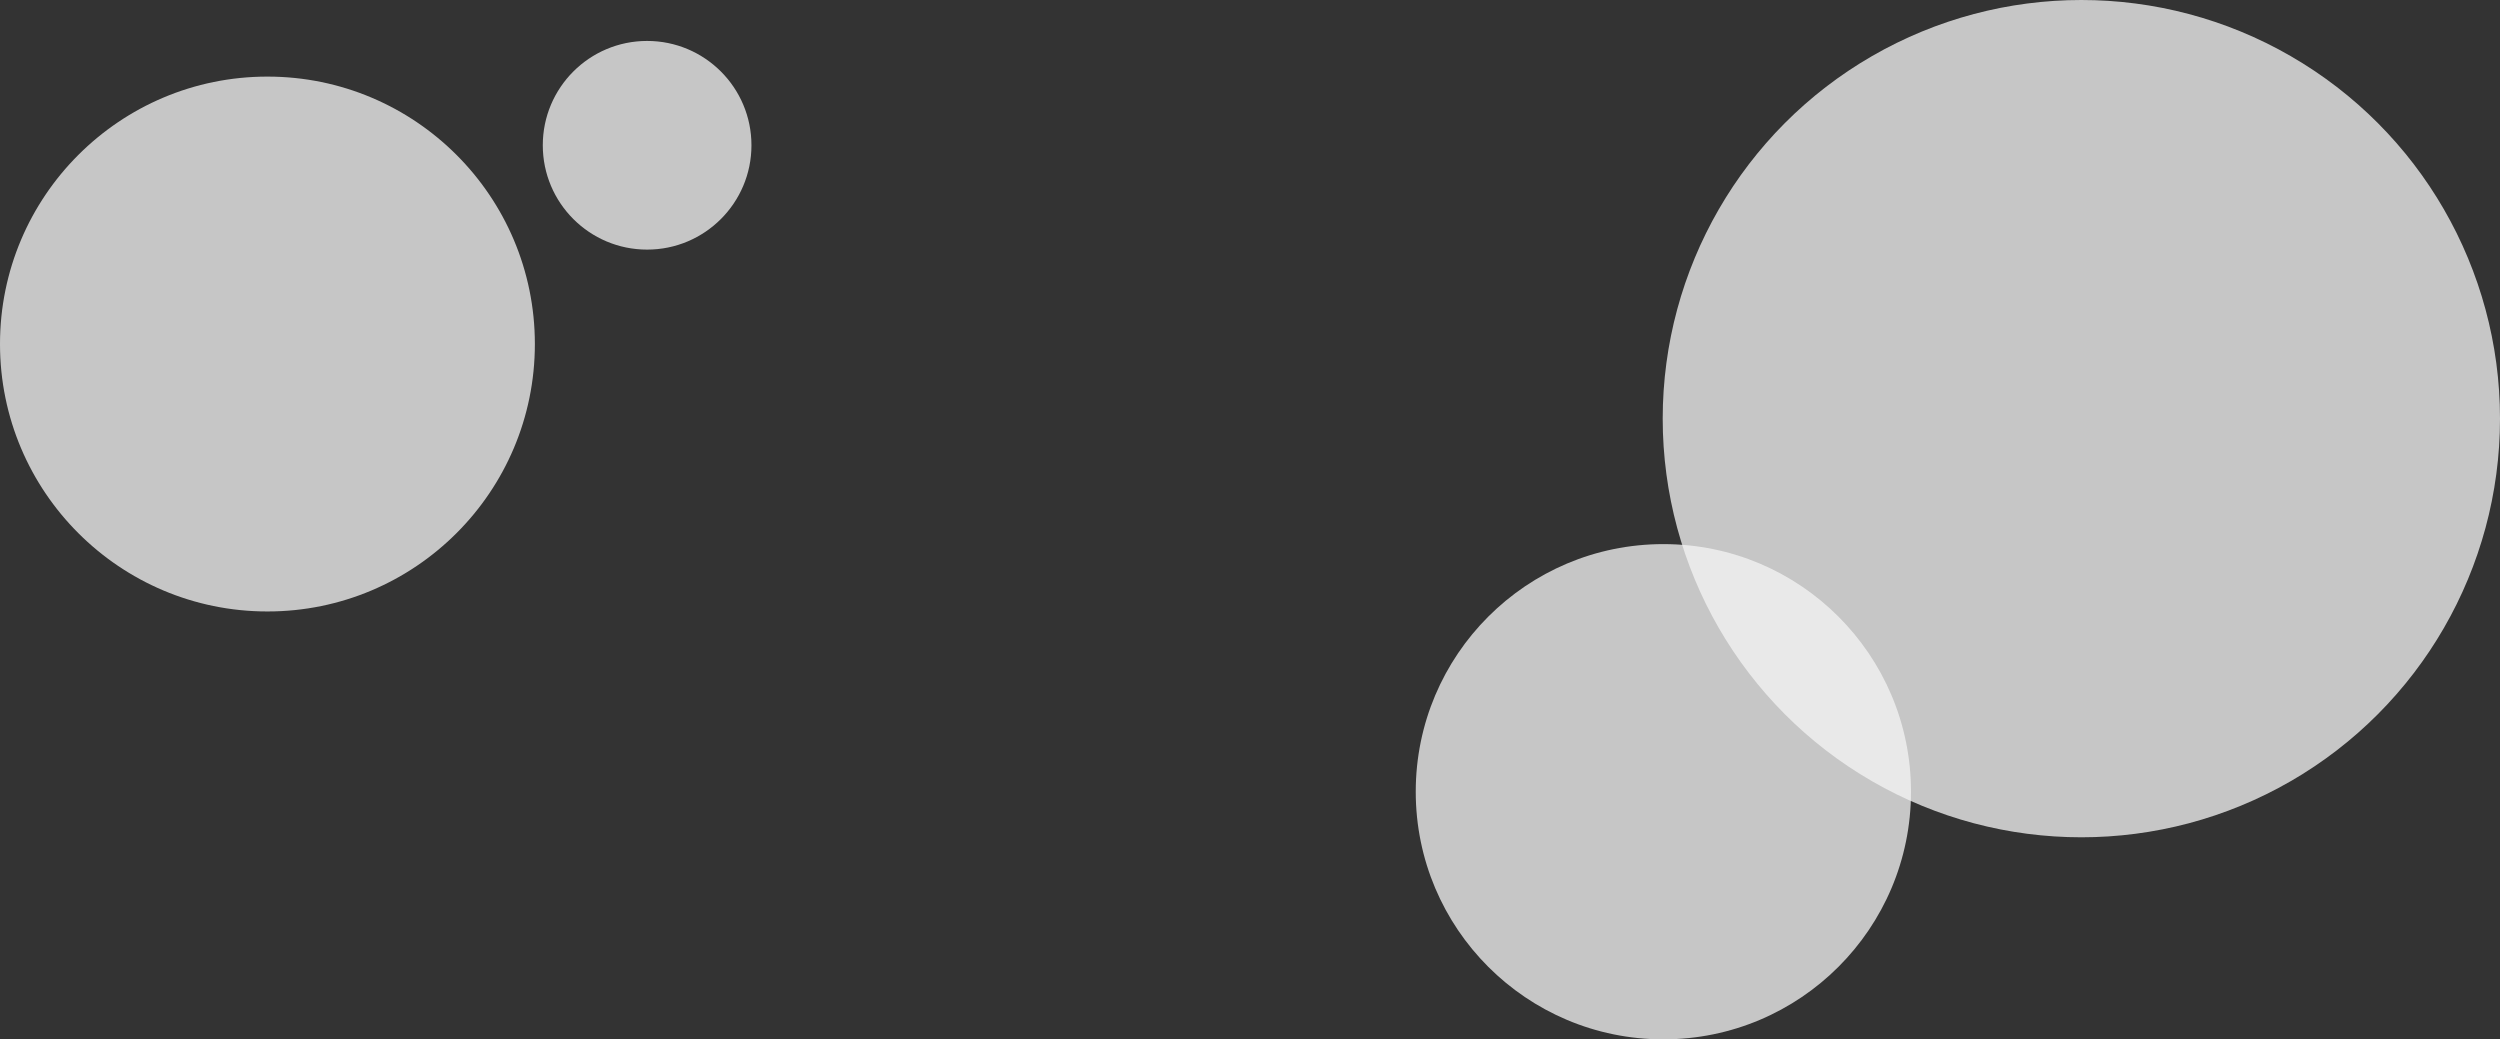 <svg xmlns="http://www.w3.org/2000/svg" width="1893" height="787" viewBox="0 0 1893 787">
    <rect x="0" y="0" width="1893" height="787" fill="#333333" stroke="none"/>
    <defs>
        <style>
            .cls-1{fill:rgba(245,245,245,.76)}
        </style>
    </defs>
    <g id="BACKGROUND_MANAGEPROFILE" transform="translate(-87 -76)">
        <circle id="Elipse_125" cx="317" cy="317" r="317" class="cls-1" transform="translate(1346 76)"/>
        <circle id="Elipse_126" cx="187.5" cy="187.5" r="187.5" class="cls-1" transform="translate(1159 488)"/>
        <circle id="Elipse_128" cx="79" cy="79" r="79" class="cls-1" transform="translate(498 107)"/>
        <circle id="Elipse_127" cx="202.5" cy="202.5" r="202.5" class="cls-1" transform="translate(87 134)"/>
    </g>
</svg>
